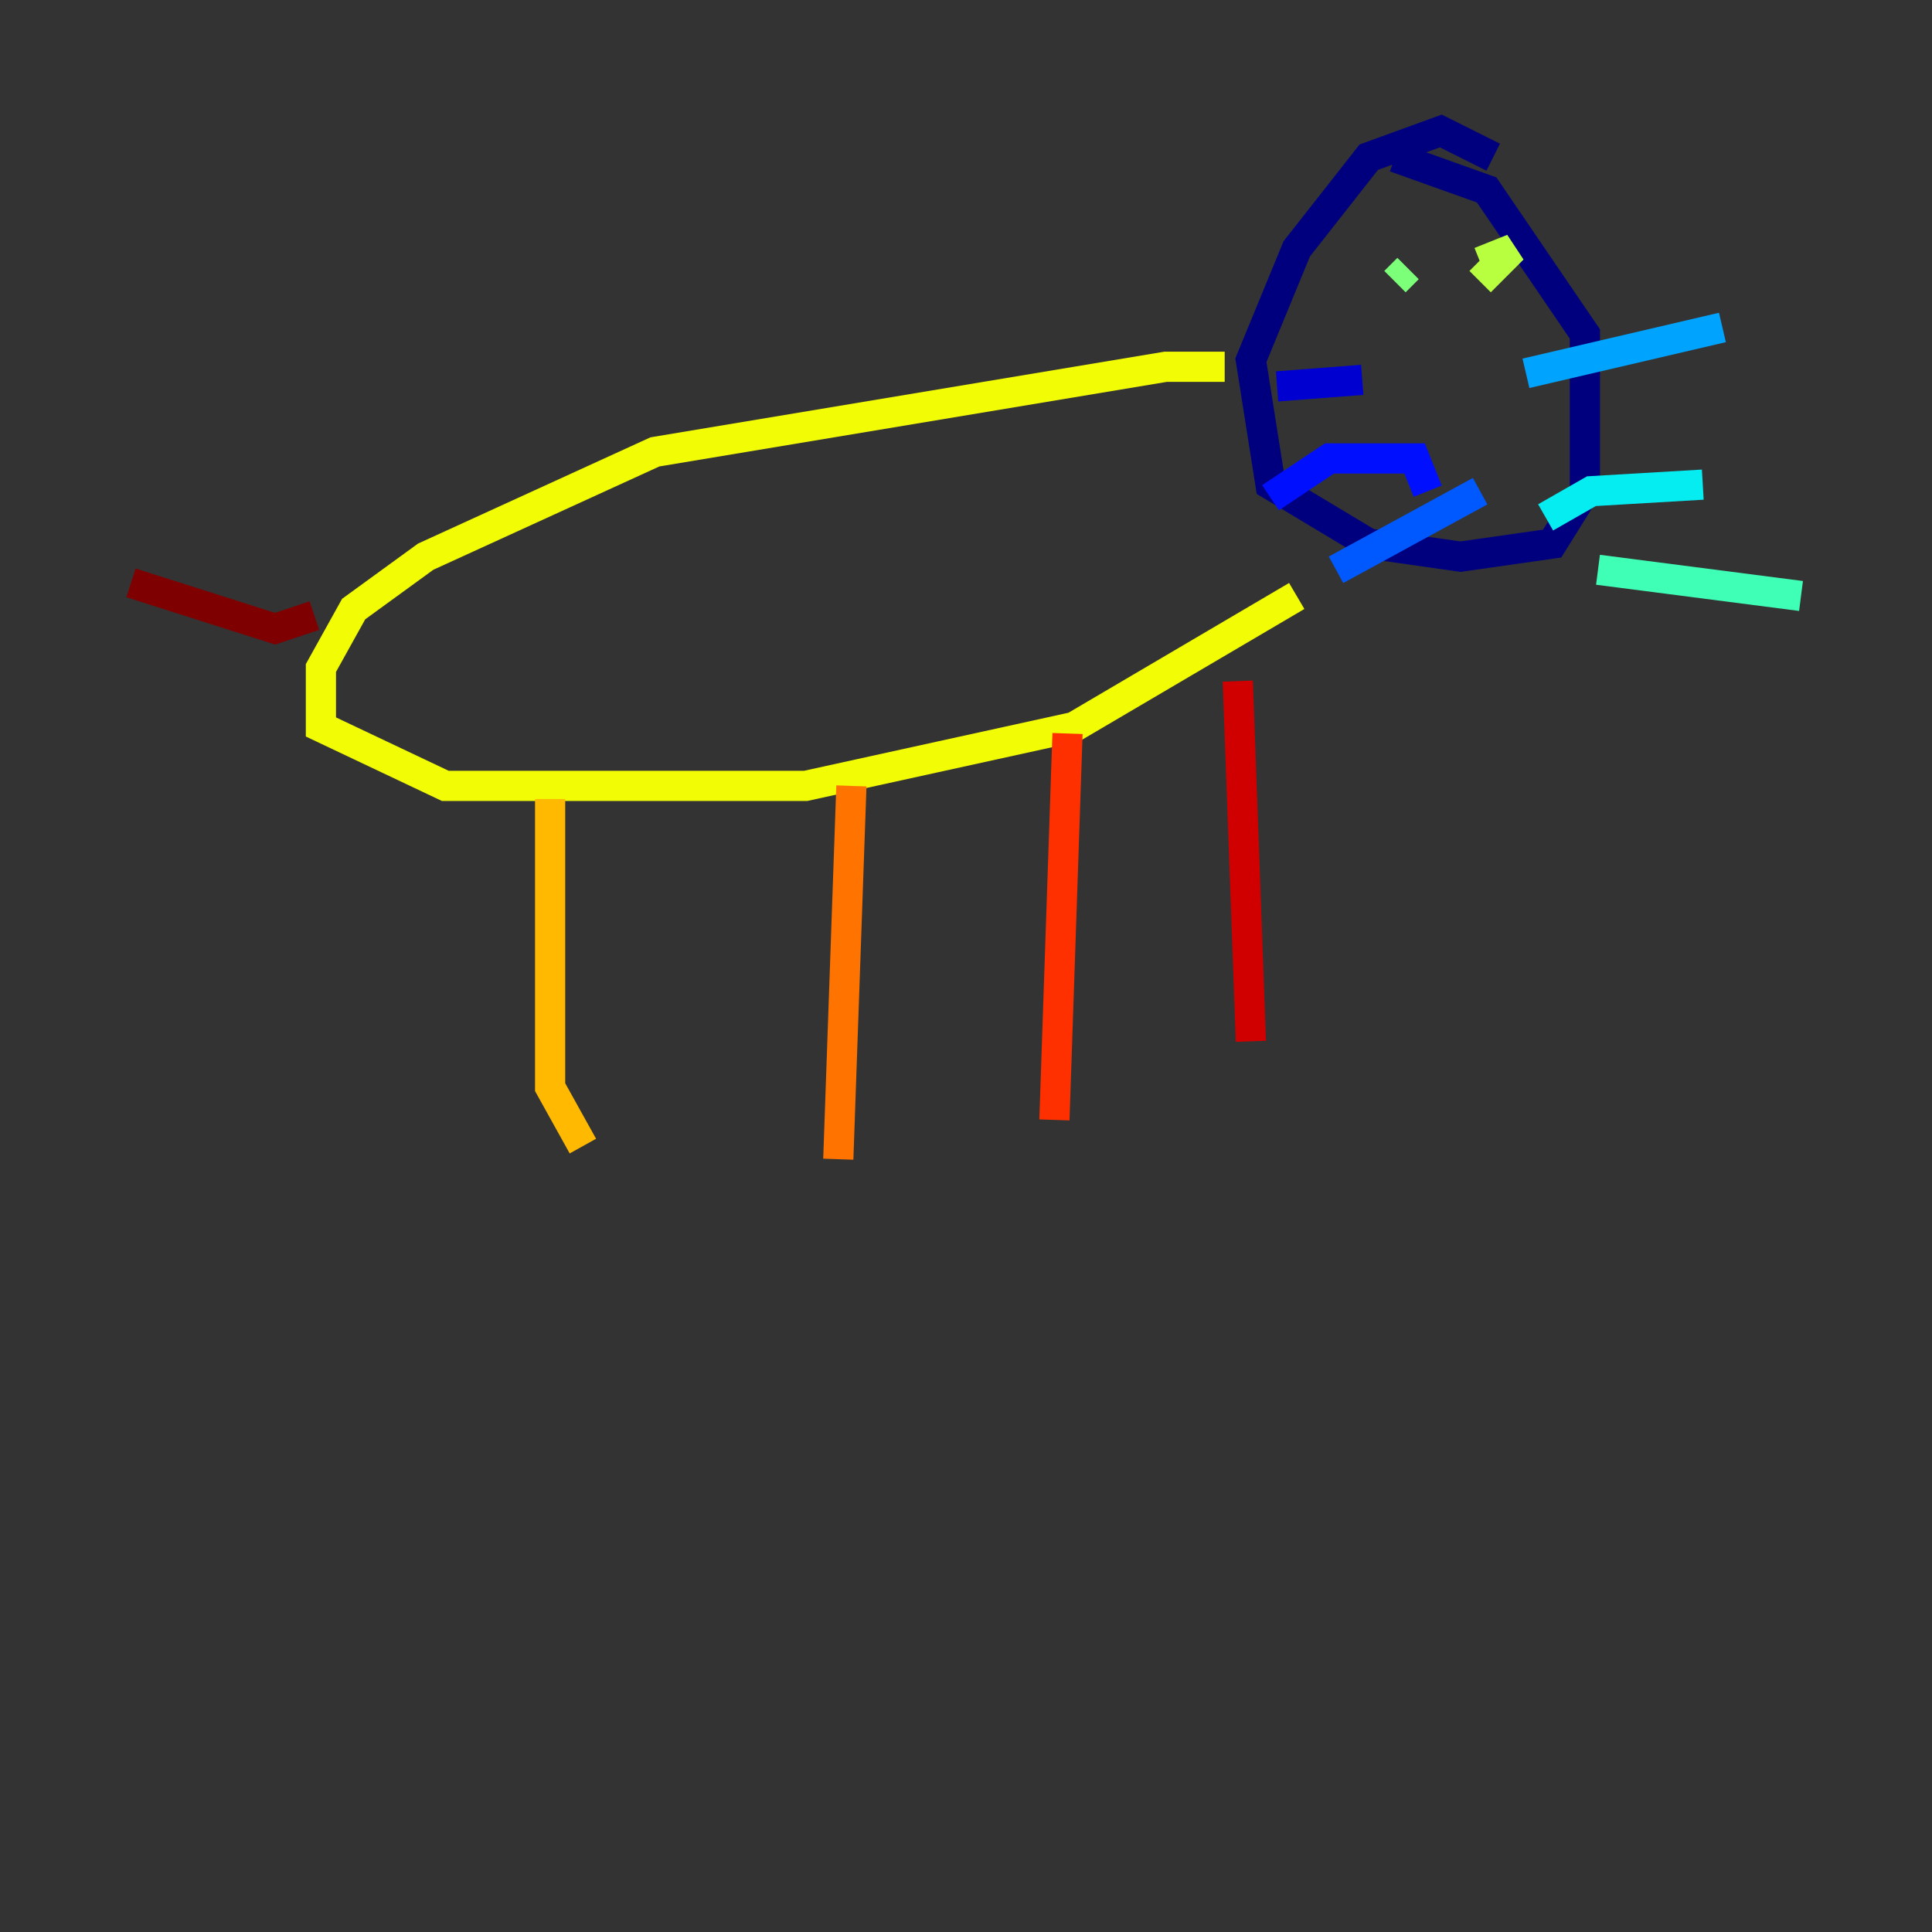 <?xml version="1.0" encoding="utf-8" ?>
<svg baseProfile="tiny" height="128" version="1.2" viewBox="0,0,128,128" width="128" xmlns="http://www.w3.org/2000/svg" xmlns:ev="http://www.w3.org/2001/xml-events" xmlns:xlink="http://www.w3.org/1999/xlink"><rect x="0" y="0" width="128" height="128" fill="#333333" stroke="none"/><defs /><polyline fill="none" points="98.929,10.414 95.458,8.678 90.685,10.414 85.912,16.488 82.875,23.864 84.176,32.108 90.685,36.014 96.759,36.881 102.834,36.014 105.003,32.542 105.003,22.129 98.495,12.583 92.42,10.414" stroke="#00007f" stroke-width="2" /><polyline fill="none" points="90.251,25.166 84.61,25.6" stroke="#0000d1" stroke-width="2" /><polyline fill="none" points="94.59,32.542 93.722,30.373 88.081,30.373 84.176,32.976" stroke="#0010ff" stroke-width="2" /><polyline fill="none" points="98.061,32.542 88.515,37.749" stroke="#0058ff" stroke-width="2" /><polyline fill="none" points="101.098,24.732 114.115,21.695" stroke="#00a4ff" stroke-width="2" /><polyline fill="none" points="102.4,34.278 105.437,32.542 112.814,32.108" stroke="#05ecf1" stroke-width="2" /><polyline fill="none" points="105.871,37.749 119.322,39.485" stroke="#3fffb7" stroke-width="2" /><polyline fill="none" points="93.288,17.79 92.42,18.658" stroke="#7cff79" stroke-width="2" /><polyline fill="none" points="98.061,18.658 100.231,16.488 98.061,17.356" stroke="#b7ff3f" stroke-width="2" /><polyline fill="none" points="81.139,24.298 77.234,24.298 43.39,29.939 28.203,36.881 23.43,40.352 21.261,44.258 21.261,48.163 29.505,52.068 53.37,52.068 71.159,48.163 85.912,39.485" stroke="#f1fc05" stroke-width="2" /><polyline fill="none" points="36.447,52.936 36.447,72.027 38.617,75.932" stroke="#ffb900" stroke-width="2" /><polyline fill="none" points="56.407,52.068 55.539,76.8" stroke="#ff7300" stroke-width="2" /><polyline fill="none" points="70.725,48.597 69.858,74.197" stroke="#ff3000" stroke-width="2" /><polyline fill="none" points="82.007,45.125 82.875,68.99" stroke="#d10000" stroke-width="2" /><polyline fill="none" points="20.827,40.786 18.224,41.654 8.678,38.617" stroke="#7f0000" stroke-width="2" /></svg>